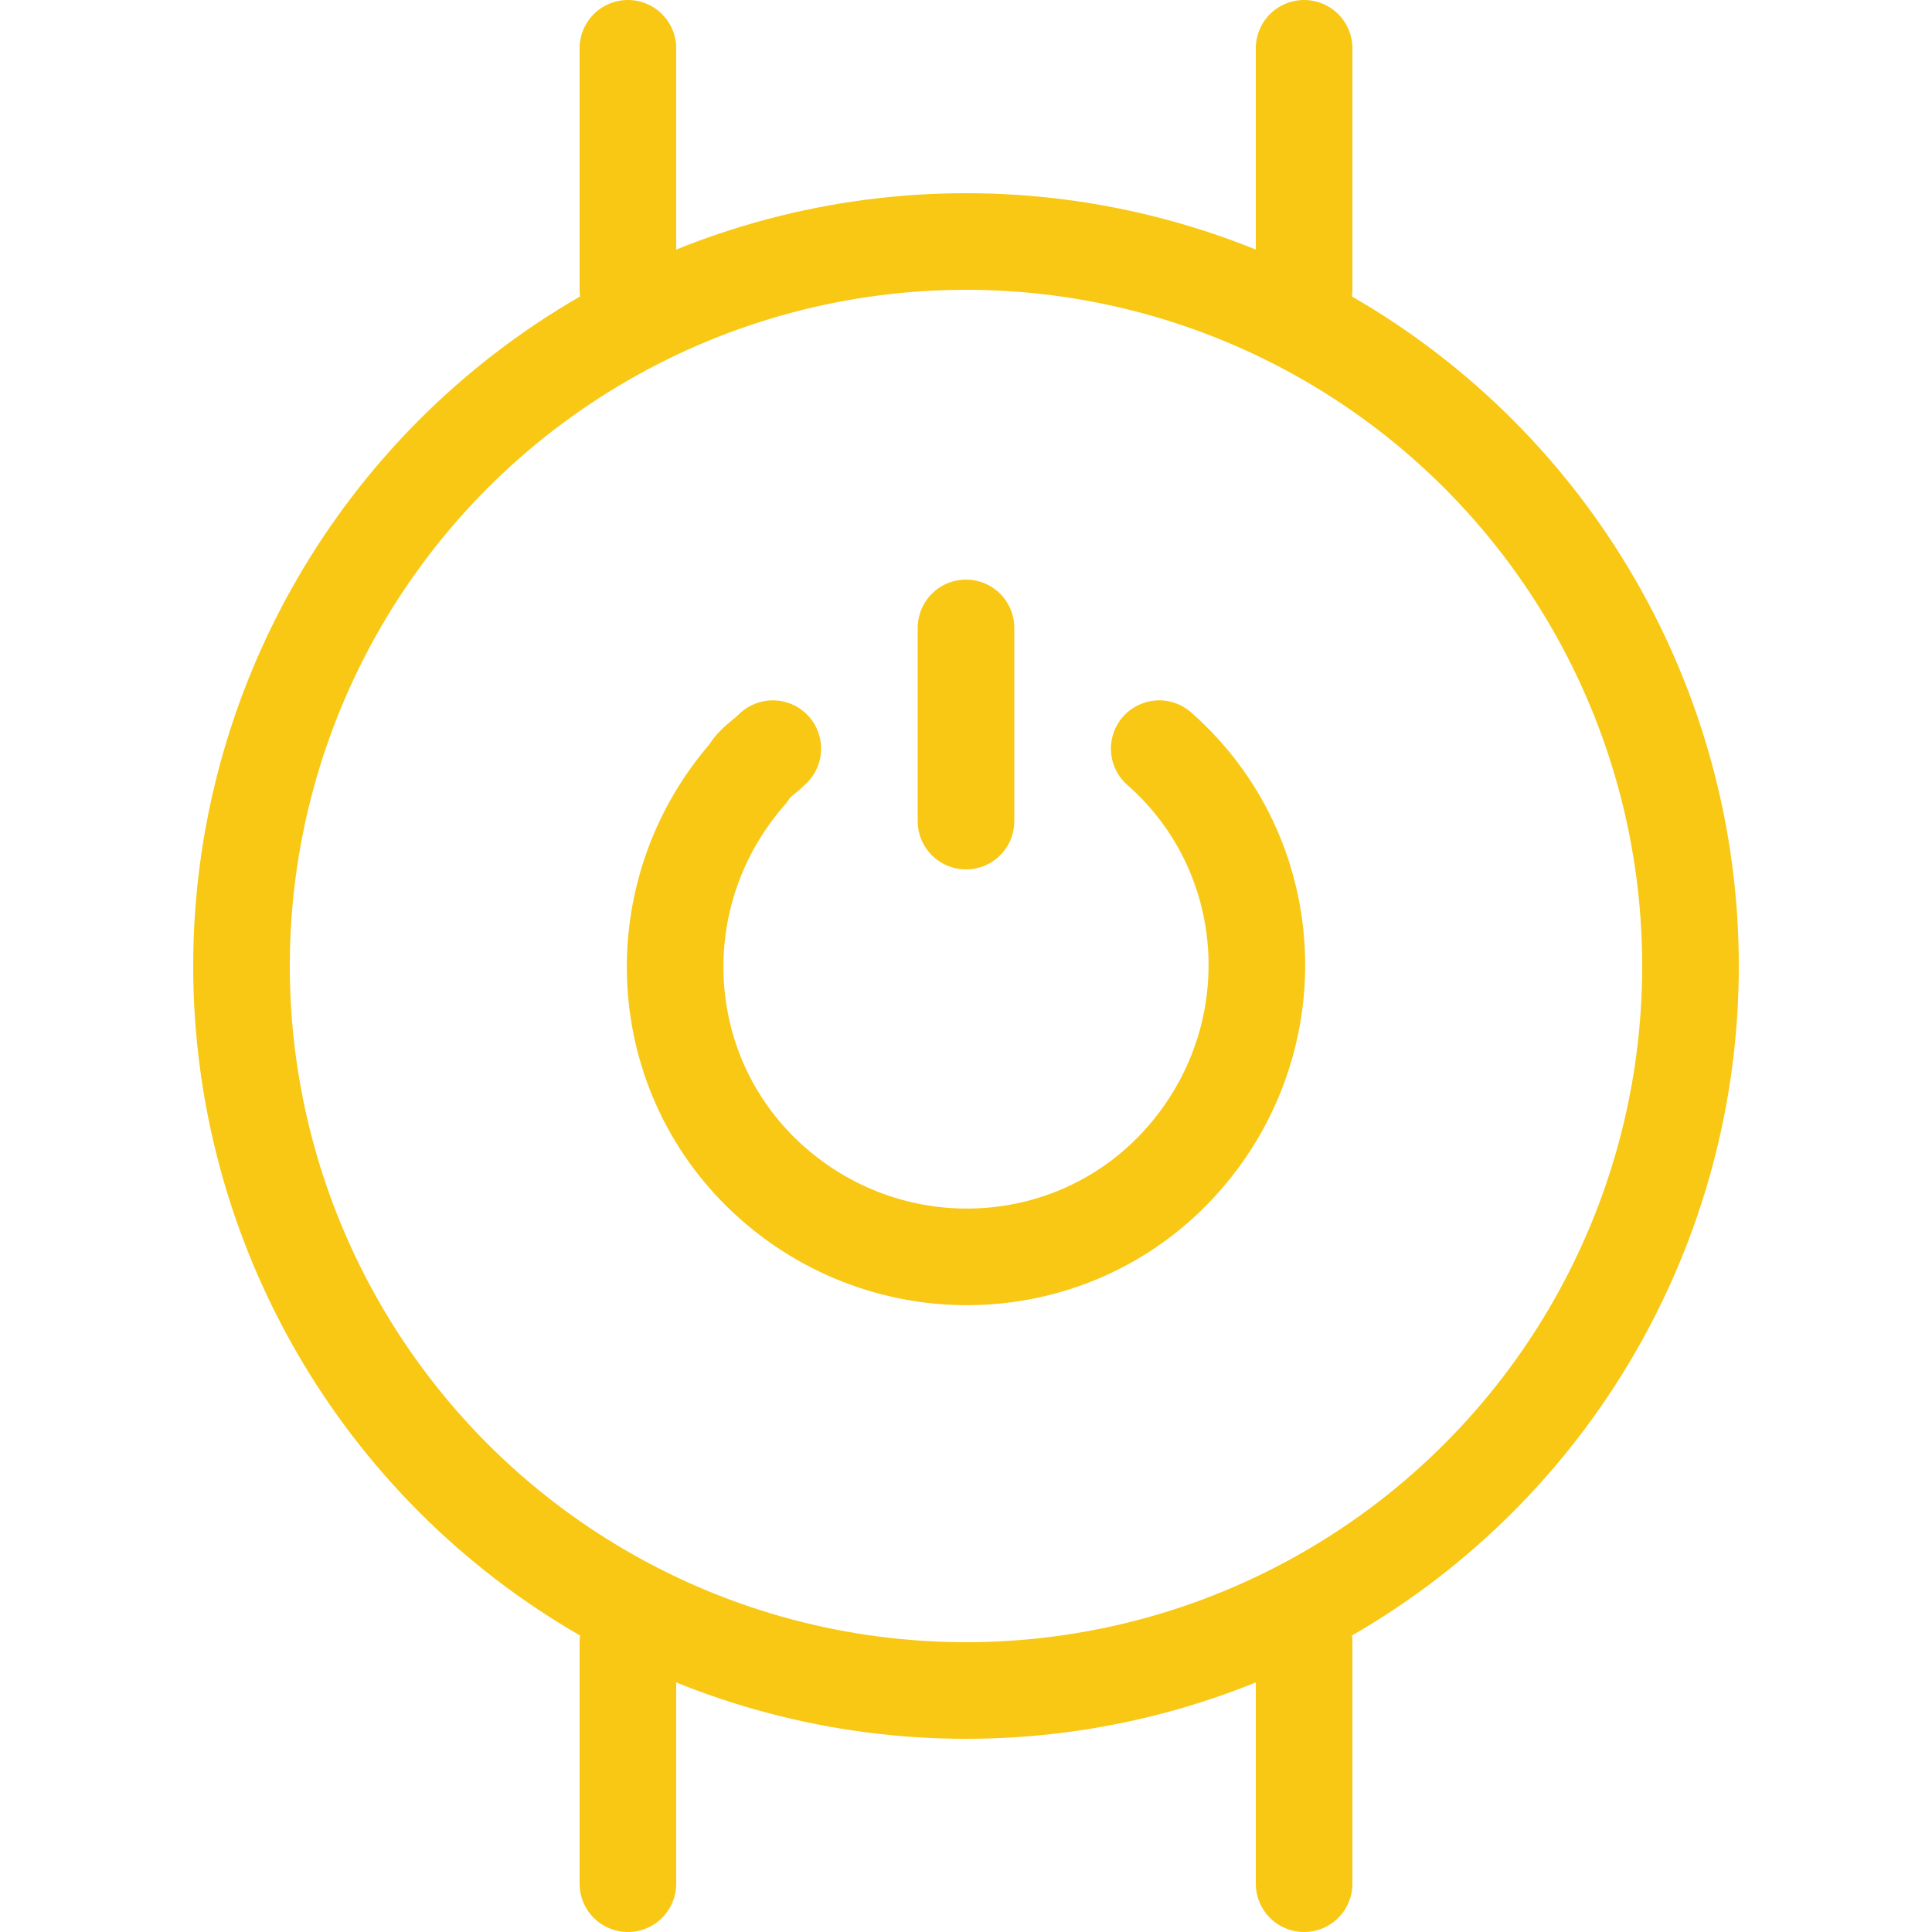 <?xml version="1.0" encoding="utf-8"?>
<!-- Generator: Adobe Illustrator 20.0.0, SVG Export Plug-In . SVG Version: 6.00 Build 0)  -->
<svg version="1.1" id="Layer_1" xmlns="http://www.w3.org/2000/svg" xmlns:xlink="http://www.w3.org/1999/xlink" x="0px" y="0px"
	 viewBox="0 0 40 40" style="enable-background:new 0 0 40 40;" xml:space="preserve">
<style type="text/css">
	.st0{fill:none;stroke:#f8c814;stroke-width:2;stroke-linecap:round;stroke-linejoin:round;}
</style>
<title>AF-icons-1c</title>
<line class="st0" x1="20" y1="13" x2="20" y2="17"/>
<circle class="st0" cx="20" cy="20" r="15"/>
<line class="st0" x1="27" y1="6" x2="27" y2="1"/>
<line class="st0" x1="13" y1="1" x2="13" y2="6"/>
<line class="st0" x1="27" y1="34" x2="27" y2="39"/>
<line class="st0" x1="13" y1="39" x2="13" y2="34"/>
<path class="st0" d="M24,15.5c2.5,2.2,2.7,6,0.5,8.5s-6,2.7-8.5,0.5s-2.7-6-0.5-8.5c0.1-0.2,0.3-0.3,0.5-0.5"/>
</svg>
